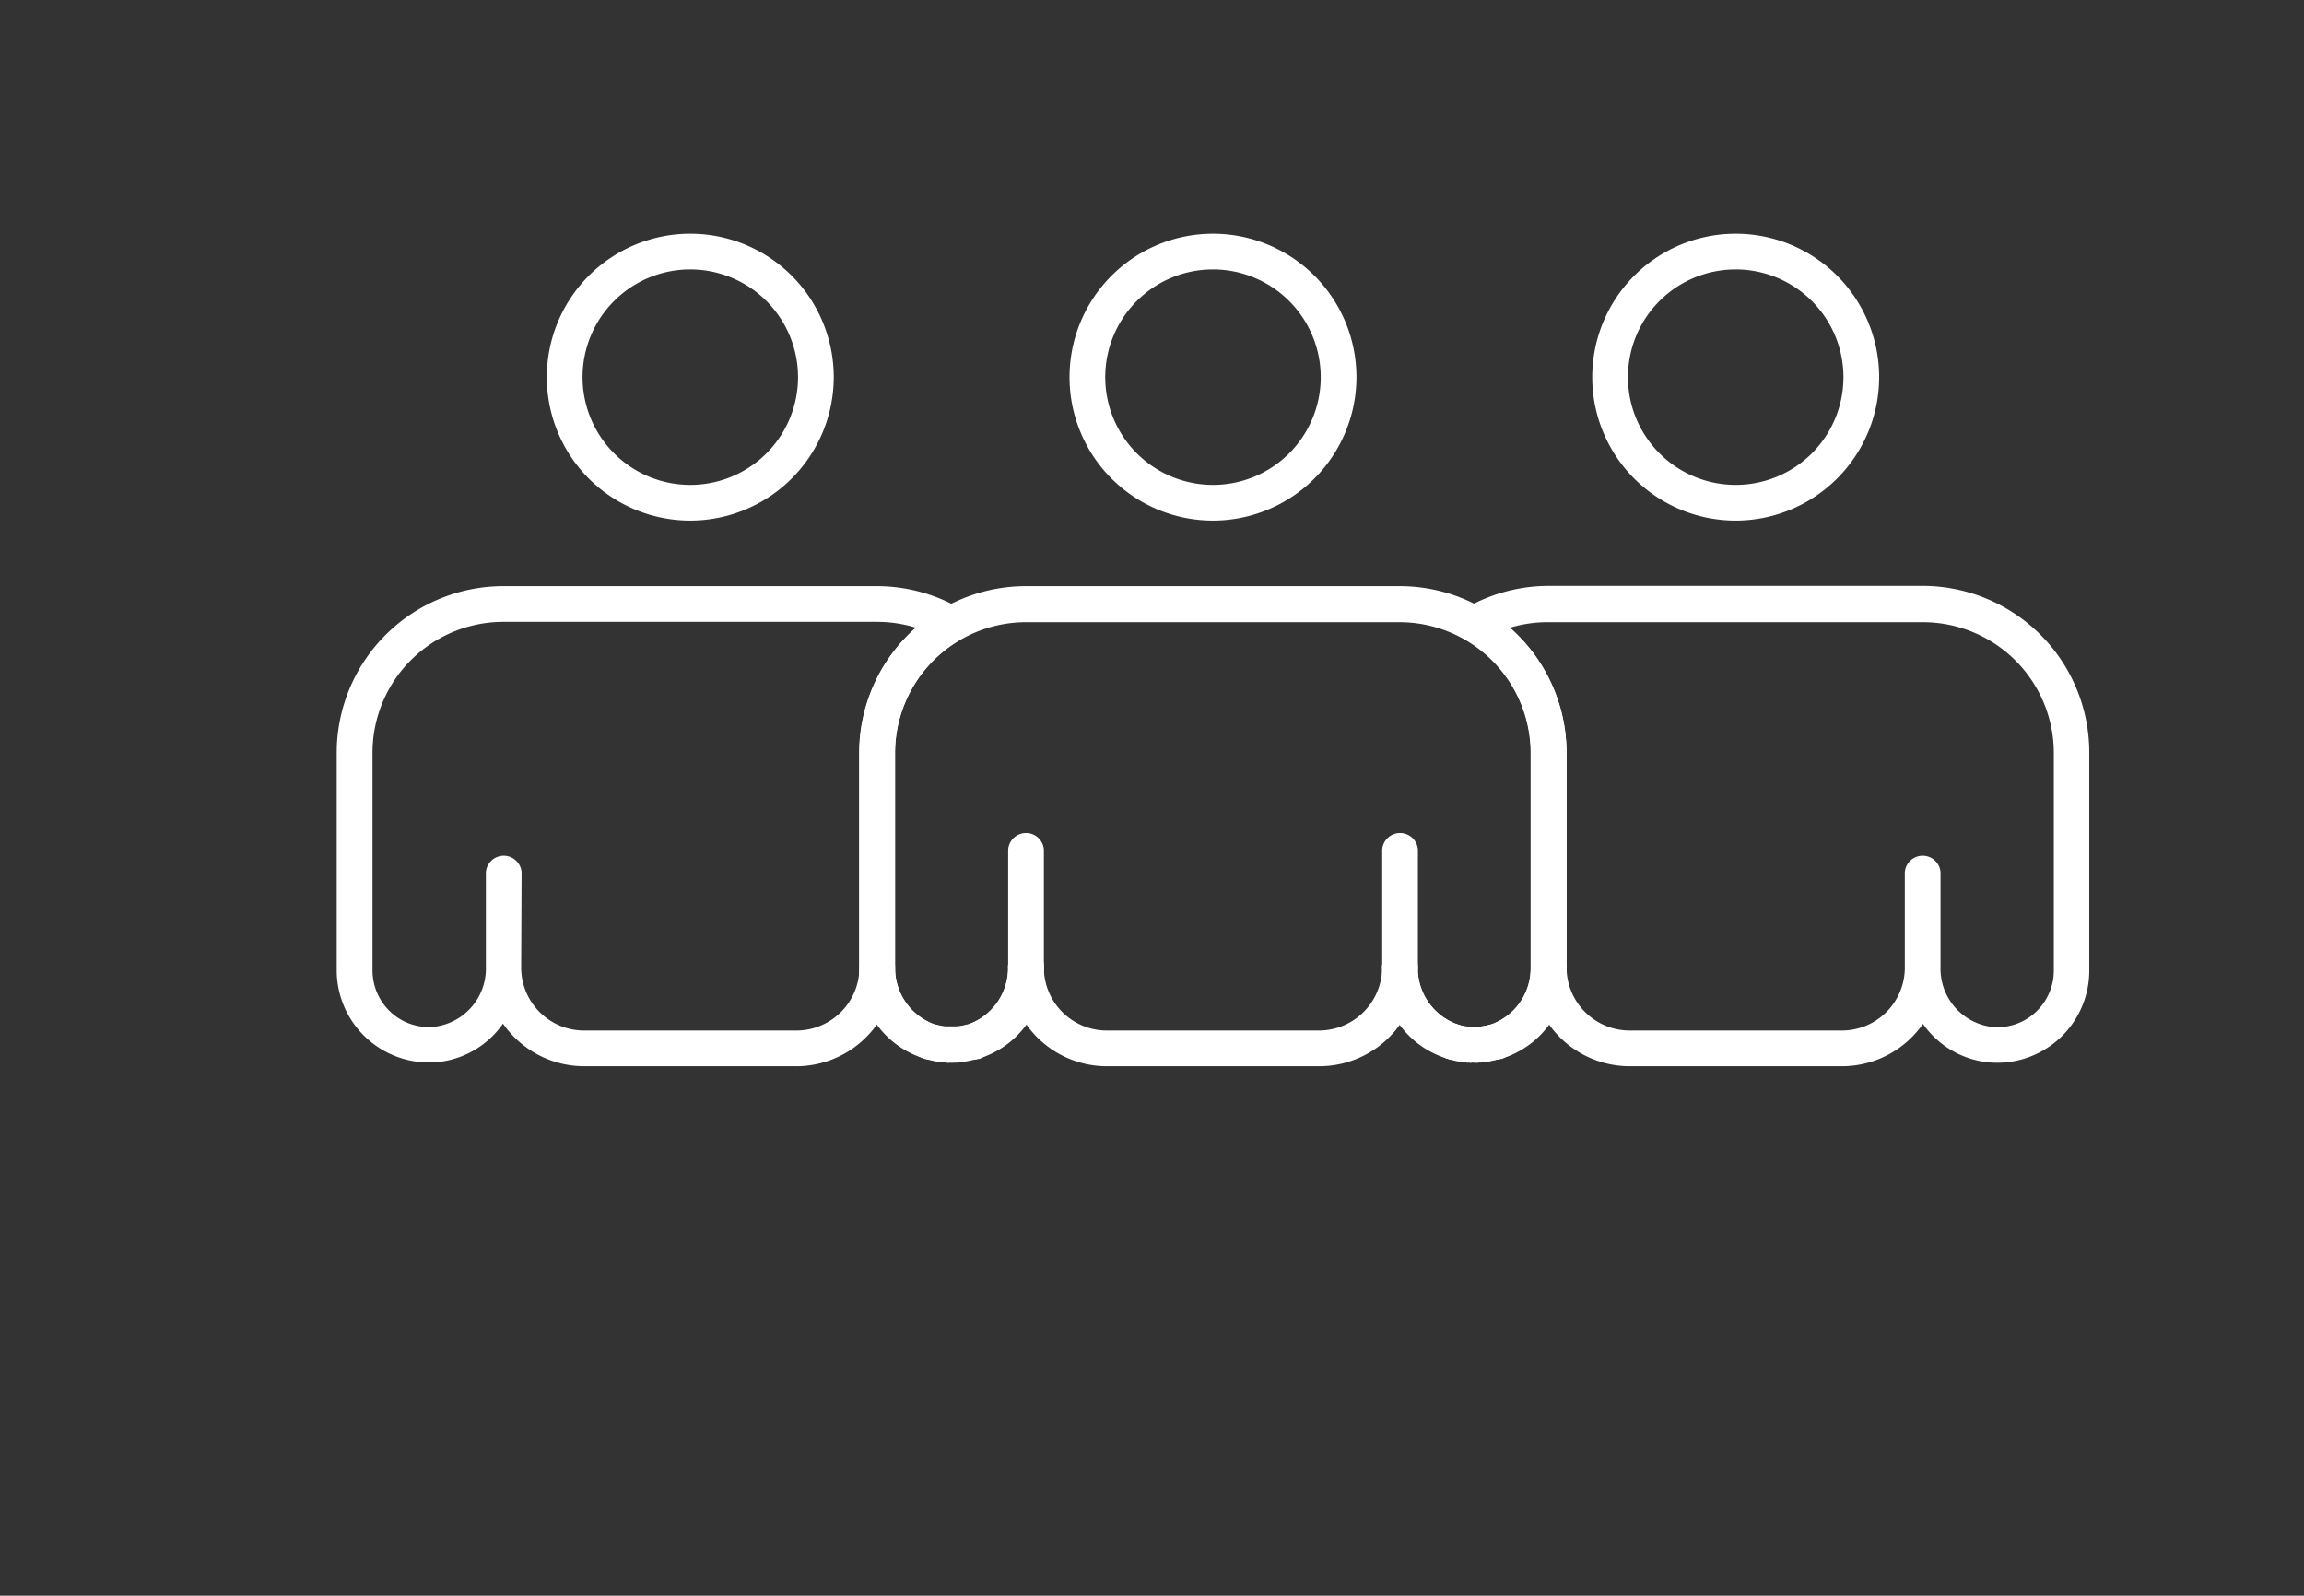 <svg id="Layer_1" data-name="Layer 1" xmlns="http://www.w3.org/2000/svg" viewBox="0 0 270.29 187.22"><rect x="0" y="0" width="270.29" height="187.22" fill="#333333" stroke="none"/><defs><style>.cls-1{fill:#fff;}</style></defs><title>Growly BIS</title><path class="cls-1" d="M170.52,124.33a1.79,1.79,0,0,1-.6-.09h0l-.06,0h0a2.1,2.1,0,1,1,1.26-4h0a2.14,2.14,0,0,1,1.41,2.6h0v0h0A2.07,2.07,0,0,1,170.52,124.33Z"/><path class="cls-1" d="M110.72,124.63h-.22a10,10,0,0,1-1.86-.37,2.09,2.09,0,0,1,1.17-4,6.82,6.82,0,0,0,1.13.22,2.1,2.1,0,0,1-.22,4.18Z"/><path class="cls-1" d="M114.1,124.32a2.12,2.12,0,0,1-2-1.5,2.11,2.11,0,0,1,1.39-2.59l.11,0a2.11,2.11,0,0,1,2.6,1.39,2,2,0,0,1,.1.63,2.08,2.08,0,0,1-1.43,2l-.17,0A2.22,2.22,0,0,1,114.1,124.32Z"/><path class="cls-1" d="M111.64,124.68h0l-.53,0h-.06a2.13,2.13,0,0,1-2-2.2,2.07,2.07,0,0,1,2.16-2h.38a2.1,2.1,0,1,1,0,4.19Z"/><path class="cls-1" d="M112.23,124.66a2.14,2.14,0,0,1-2.15-2,2.07,2.07,0,0,1,1.93-2.21h.11l.22,0h0a2.1,2.1,0,0,1,.57,4.15l-.25,0h0l-.38,0h-.09Z"/><path class="cls-1" d="M173,124.68a2.1,2.1,0,0,1,0-4.19h.38a2.1,2.1,0,0,1,.24,4.19l-.12-2.09,0,2.09A1.83,1.83,0,0,1,173,124.68Z"/><path class="cls-1" d="M173.88,124.63a2.1,2.1,0,0,1-.22-4.18,6.16,6.16,0,0,0,1.15-.23,2.1,2.1,0,0,1,1.19,4,9.5,9.5,0,0,1-1.91.38Z"/><path class="cls-1" d="M172.46,124.66h-.11l-.44,0-.24,0a2.1,2.1,0,0,1,.57-4.15h0l.33,0a2.1,2.1,0,0,1-.12,4.19Z"/><path class="cls-1" d="M175.49,124.31a2.1,2.1,0,0,1-.62-4.1,7,7,0,0,0,4.71-6.71,2.1,2.1,0,0,1,4.2,0v.37a10.75,10.75,0,0,1-7.68,10.35A2.15,2.15,0,0,1,175.49,124.31Z"/><path class="cls-1" d="M109.1,124.3a2.21,2.21,0,0,1-.62-.09,10.76,10.76,0,0,1-7.66-10.34v-.28s0-.09,0-.14a2.09,2.09,0,0,1,2.09-2h0a2.09,2.09,0,0,1,2.1,2.09,7,7,0,0,0,4.71,6.69,2.09,2.09,0,0,1-.63,4.09Z"/><path class="cls-1" d="M112.56,124.63a2.1,2.1,0,0,1-.21-4.18,7.24,7.24,0,0,0,1.13-.22,2.09,2.09,0,0,1,1.17,4,10,10,0,0,1-1.86.37h-.23Z"/><path class="cls-1" d="M114.19,124.3a2.1,2.1,0,0,1-.63-4.1,7,7,0,0,0,4.71-6.7,2.1,2.1,0,1,1,4.19,0v.37a10.76,10.76,0,0,1-7.66,10.34A2.15,2.15,0,0,1,114.19,124.3Z"/><path class="cls-1" d="M111.15,124.66H111l-.43,0-.27,0a2.1,2.1,0,0,1,.58-4.15h0l.22,0h.12a2.1,2.1,0,0,1-.13,4.19Z"/><path class="cls-1" d="M111.64,124.68a2.1,2.1,0,0,1,0-4.19H112a2.1,2.1,0,0,1,.23,4.19l-.12-2.09.1,2.09h0l-.53,0Z"/><path class="cls-1" d="M109.23,124.34a2.08,2.08,0,0,1-.6-.09l-.14,0a2.08,2.08,0,0,1-1.49-2,2.15,2.15,0,0,1,.09-.61,2.09,2.09,0,0,1,2.61-1.4l.14,0a2.09,2.09,0,0,1,1.49,2,2.15,2.15,0,0,1-.09.61A2.1,2.1,0,0,1,109.23,124.34Z"/><path class="cls-1" d="M175.42,124.33a2.1,2.1,0,0,1-.86-4h0l.14,0h0l.08,0a2.15,2.15,0,0,1,2.62,1.38h0v0h0a2,2,0,0,1-1.27,2.54h-.08l-.08,0H176A2.09,2.09,0,0,1,175.42,124.33Z"/><path class="cls-1" d="M173.53,124.66a2.13,2.13,0,0,1-2.13-2,2.07,2.07,0,0,1,1.95-2.2h.3a2.09,2.09,0,0,1,.65,4.13l-.29,0-.37,0h-.11Zm.35-2.12h0Z"/><path class="cls-1" d="M173,124.68a2.27,2.27,0,0,0-.52,0,2.12,2.12,0,0,1-2-2.21,2.05,2.05,0,0,1,1.7-2,2.22,2.22,0,0,1,.45,0H173a2.1,2.1,0,1,1,0,4.19Z"/><path class="cls-1" d="M172.05,124.64l-.22,0h0a9.88,9.88,0,0,1-1.89-.37,2.1,2.1,0,0,1,1.18-4,5.58,5.58,0,0,0,1.15.23,2.1,2.1,0,0,1-.21,4.19Z"/><path class="cls-1" d="M170.43,124.31a2.08,2.08,0,0,1-.6-.09,10.75,10.75,0,0,1-7.69-10.35v-.16s0-.18,0-.24a2.08,2.08,0,0,1,2.09-2.07h0a2.11,2.11,0,0,1,2.09,2.12,7,7,0,0,0,4.72,6.69,2.1,2.1,0,0,1-.63,4.1Z"/><path class="cls-1" d="M93.44,125.1H68.52a11.6,11.6,0,0,1-9.51-5,10.66,10.66,0,0,1-7.63,4.51A10.83,10.83,0,0,1,39.5,113.87V88.3A19.56,19.56,0,0,1,59,68.77h43.88a19.53,19.53,0,0,1,9.77,2.63,2.09,2.09,0,0,1,0,3.63A15.4,15.4,0,0,0,105,88.3v25.29A11.6,11.6,0,0,1,93.44,125.1Zm-32.3-11.6a7.39,7.39,0,0,0,7.38,7.41H93.44a7.4,7.4,0,0,0,7.38-7.26V88.3a19.62,19.62,0,0,1,6.64-14.65,15.47,15.47,0,0,0-4.54-.69H59A15.36,15.36,0,0,0,43.7,88.3v25.57a6.67,6.67,0,0,0,2.17,4.91A6.53,6.53,0,0,0,51,120.46a6.87,6.87,0,0,0,6-7V102.35a2.1,2.1,0,0,1,4.19,0Z"/><path class="cls-1" d="M81,61.08A16.83,16.83,0,1,1,97.81,44.25,16.85,16.85,0,0,1,81,61.08Zm0-29.47A12.64,12.64,0,1,0,93.62,44.25,12.65,12.65,0,0,0,81,31.61Z"/><path class="cls-1" d="M216.08,125.1H191.16a11.61,11.61,0,0,1-11.57-11.42V88.3A15.39,15.39,0,0,0,171.91,75a2.11,2.11,0,0,1-1-1.82,2.08,2.08,0,0,1,1-1.81,19.53,19.53,0,0,1,9.77-2.63h43.88A19.56,19.56,0,0,1,245.1,88.3v25.57a10.81,10.81,0,0,1-11.88,10.77,10.68,10.68,0,0,1-7.63-4.51A11.59,11.59,0,0,1,216.08,125.1ZM177.14,73.65a19.58,19.58,0,0,1,6.64,14.65v25.35a7.41,7.41,0,0,0,7.38,7.26h24.92a7.39,7.39,0,0,0,7.38-7.23V102.35a2.1,2.1,0,0,1,4.19,0v11c0,.06,0,.13,0,.19a6.87,6.87,0,0,0,6,6.94,6.53,6.53,0,0,0,5.12-1.69,6.66,6.66,0,0,0,2.17-4.9V88.3A15.36,15.36,0,0,0,225.56,73H181.68A15.19,15.19,0,0,0,177.14,73.65Z"/><path class="cls-1" d="M203.62,61.08a16.83,16.83,0,1,1,16.83-16.83A16.85,16.85,0,0,1,203.62,61.08Zm0-29.47a12.64,12.64,0,1,0,12.64,12.64A12.65,12.65,0,0,0,203.62,31.61Z"/><path class="cls-1" d="M142.3,61.08a16.83,16.83,0,1,1,16.83-16.83A16.85,16.85,0,0,1,142.3,61.08Zm0-29.47a12.64,12.64,0,1,0,12.64,12.64A12.65,12.65,0,0,0,142.3,31.61Z"/><path class="cls-1" d="M154.77,125.1H129.84a11.54,11.54,0,0,1-9.5-5,10.75,10.75,0,0,1-5.52,4.07l-.15,0a10.52,10.52,0,0,1-1.89.37l-.45,0h-.21q-.48,0-1,0h-.11l-.55,0a10,10,0,0,1-1.86-.37l-.15,0a11.24,11.24,0,0,1-7.66-10.48s0-.1,0-.14V88.3a19.57,19.57,0,0,1,19.54-19.53h43.89A19.52,19.52,0,0,1,174,71.4h0a19.59,19.59,0,0,1,9.77,16.9v25.35a1.93,1.93,0,0,1,0,.24,11.2,11.2,0,0,1-7.65,10.32l-.15,0a9.48,9.48,0,0,1-1.88.37l-.46,0h-.15a9,9,0,0,1-1,0h-.21l-.39,0a10.77,10.77,0,0,1-1.91-.38l-.12,0a10.76,10.76,0,0,1-5.55-4.09A11.61,11.61,0,0,1,154.77,125.1Zm-34.41-13.7a2.1,2.1,0,0,1,2.1,2.1,7.39,7.39,0,0,0,7.38,7.41h24.93a7.42,7.42,0,0,0,7.37-7.24s0-.16,0-.2a2.08,2.08,0,0,1,2.09-2.07h0a2.11,2.11,0,0,1,2.09,2.12,7,7,0,0,0,4.72,6.69,6.53,6.53,0,0,0,1.2.24l.32,0a5.11,5.11,0,0,0,.66,0h.41a6.77,6.77,0,0,0,1.14-.23l.11,0a7,7,0,0,0,4.68-6.7c0-.06,0-.12,0-.17v-25A15.39,15.39,0,0,0,164.25,73H120.36A15.38,15.38,0,0,0,105,88.3v25.22a7,7,0,0,0,4.71,6.69l.11,0a6.68,6.68,0,0,0,1.1.21l.22,0H112l.32,0a6,6,0,0,0,1.12-.22l.11,0a7,7,0,0,0,4.7-6.7A2.1,2.1,0,0,1,120.36,111.4Z"/><path class="cls-1" d="M120.36,115.62a2.1,2.1,0,0,1-2.09-2.09V99.69a2.1,2.1,0,0,1,4.19,0v13.84A2.1,2.1,0,0,1,120.36,115.62Z"/><path class="cls-1" d="M164.25,115.62a2.1,2.1,0,0,1-2.1-2.09V99.69a2.1,2.1,0,0,1,4.19,0v13.84A2.1,2.1,0,0,1,164.25,115.62Z"/></svg>